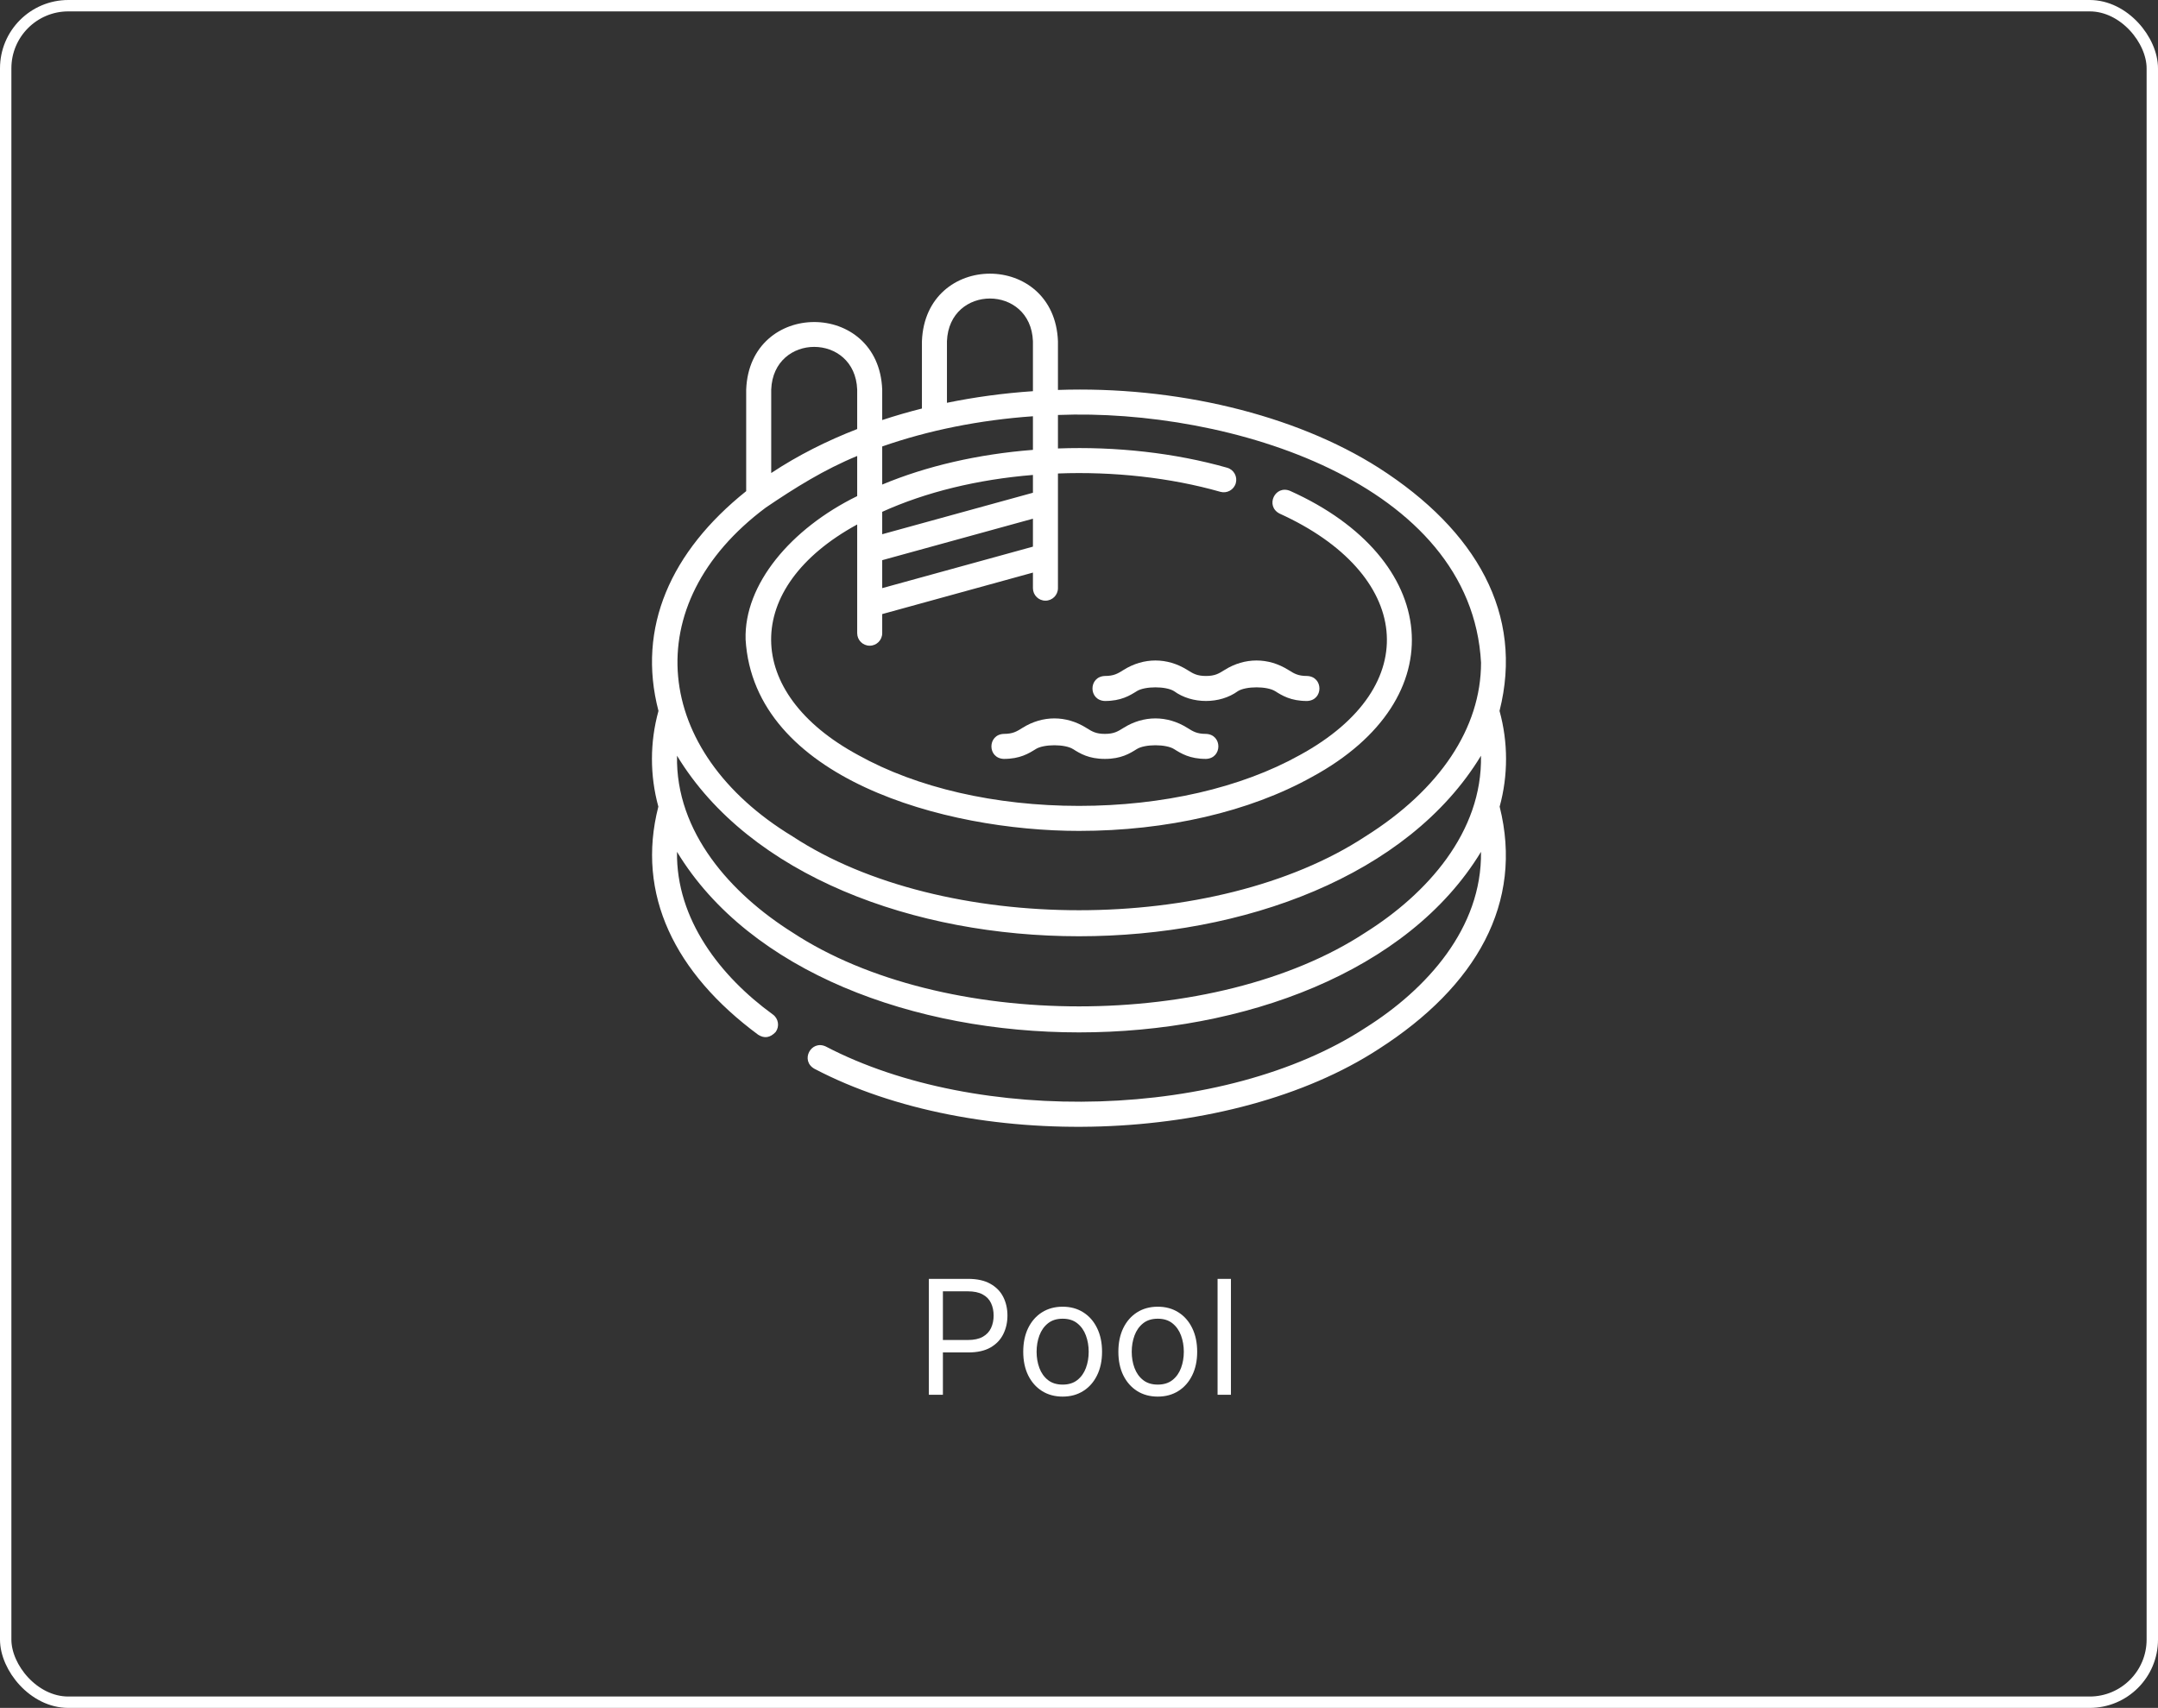 <svg width="379" height="300" viewBox="0 0 379 300" fill="none" xmlns="http://www.w3.org/2000/svg">
<rect x="0" y="0" width="379" height="300" fill="#333333" stroke="none"/>
<rect x="1" y="1" width="377" height="298" rx="11" stroke="white" stroke-width="2"/>
<g clip-path="url(#clip0_91_1066)">
<path d="M263.355 124.875C267.654 107.925 259.346 93.207 242.151 82.181C227.334 72.751 206.336 67.782 185.803 68.495V59.937C185.202 44.112 162.512 44.117 161.914 59.937C161.914 59.937 161.914 71.76 161.914 71.76C159.537 72.357 157.209 73.032 154.939 73.784V68.433C154.339 52.608 131.648 52.614 131.05 68.433C131.05 68.433 131.05 86.271 131.05 86.271C117.82 96.848 111.82 110.221 115.645 124.875C114.122 130.38 114.122 136.201 115.623 141.688C111.667 157.115 118.546 170.956 133.158 181.759C134.248 182.45 135.271 182.287 136.227 181.272C136.94 180.29 136.721 178.916 135.739 178.203C126.54 171.526 118.722 161.495 118.9 149.627C144.525 191.91 234.463 191.923 260.1 149.627C260.301 163.034 250.537 173.79 239.812 180.533C215.098 196.699 171.687 197.749 145.03 183.82C142.428 182.604 140.476 186.319 143.055 187.746C171.043 202.43 216.144 201.206 242.151 184.253C259.301 173.246 267.619 158.603 263.377 141.688C264.878 136.202 264.878 130.378 263.355 124.875ZM166.309 59.937C166.69 49.932 181.032 49.94 181.409 59.937V68.714C176.239 69.065 171.184 69.749 166.309 70.754V59.937ZM181.409 73.118V79.021C171.793 79.772 162.736 81.856 154.939 85.114V78.422C163.067 75.582 172.029 73.778 181.409 73.118ZM154.939 98.398L181.409 91.112V96.021L154.939 103.308V98.398ZM181.409 86.554L154.939 93.84V89.905C162.577 86.441 171.669 84.219 181.409 83.427V86.554ZM135.445 68.433C135.826 58.429 150.167 58.435 150.545 68.433V75.363C145.268 77.412 140.167 79.961 135.445 83.088V68.433ZM134.479 89.168C139.654 85.66 144.735 82.487 150.545 80.093V87.143C138.874 92.863 130.657 102.662 130.946 112.329C132.414 136.755 165.952 145.959 189.5 145.952C204.922 145.952 219.455 142.584 230.421 136.469C255.758 122.712 252.922 98.061 226.596 86.236C223.909 85.093 222.153 88.91 224.737 90.217C247.798 100.69 250.518 120.485 228.28 132.631C217.958 138.387 204.185 141.557 189.5 141.557C174.815 141.557 161.042 138.387 150.72 132.631C130.427 121.672 130.299 103.162 150.545 92.126V111.223C150.545 112.436 151.528 113.42 152.742 113.42C153.956 113.42 154.939 112.436 154.939 111.223V107.866L181.409 100.579V103.312C181.409 104.526 182.392 105.509 183.606 105.509C184.82 105.509 185.803 104.526 185.803 103.312V83.169C195.524 82.794 205.565 83.891 214.324 86.388C215.493 86.719 216.706 86.039 217.036 84.871C217.366 83.703 216.686 82.489 215.518 82.159C206.367 79.552 195.936 78.396 185.803 78.773V72.892C215.828 71.698 258.412 84.74 260.108 116.406C260.107 127.849 252.899 138.683 239.811 146.911C213.502 164.211 165.498 164.212 139.189 146.91C114.623 132.017 111.742 106.153 134.479 89.168ZM239.811 163.799C213.501 181.099 165.498 181.099 139.189 163.798C128.427 157.033 118.626 146.205 118.903 132.745C144.532 175.022 234.455 175.034 260.098 132.745C260.371 146.205 250.575 157.032 239.811 163.799Z" fill="white"/>
<path d="M211.796 128.91C210.211 128.91 209.541 128.49 208.528 127.855C204.996 125.638 200.856 125.634 197.318 127.855C196.305 128.49 195.635 128.91 194.049 128.91C192.463 128.91 191.793 128.49 190.78 127.854C187.247 125.638 183.108 125.634 179.569 127.854C178.555 128.49 177.886 128.91 176.299 128.91C173.4 129.007 173.382 133.202 176.299 133.305C179.15 133.305 180.677 132.347 181.905 131.577C183.326 130.685 187.023 130.685 188.444 131.577C189.671 132.347 191.198 133.305 194.049 133.305C196.9 133.305 198.427 132.347 199.654 131.577C201.075 130.685 204.771 130.685 206.192 131.577C207.419 132.347 208.945 133.305 211.796 133.305C214.694 133.21 214.714 129.014 211.796 128.91Z" fill="white"/>
<path d="M215.067 117.681C214.054 118.317 213.384 118.737 211.798 118.737C210.211 118.737 209.542 118.317 208.528 117.681C204.996 115.464 200.856 115.461 197.317 117.681C196.304 118.317 195.634 118.737 194.048 118.737C191.139 118.837 191.139 123.031 194.048 123.131C196.899 123.131 198.426 122.173 199.653 121.403C201.075 120.511 204.771 120.511 206.192 121.403C209.347 123.707 214.257 123.702 217.403 121.403C218.824 120.511 222.519 120.511 223.941 121.403C225.168 122.173 226.694 123.132 229.545 123.132C232.454 123.031 232.454 118.837 229.545 118.737C227.959 118.737 227.29 118.317 226.276 117.681C222.744 115.464 218.605 115.461 215.067 117.681Z" fill="white"/>
</g>
<path d="M163.132 245V224.636H170.013C171.61 224.636 172.916 224.925 173.93 225.501C174.951 226.071 175.707 226.844 176.197 227.818C176.688 228.793 176.933 229.88 176.933 231.08C176.933 232.279 176.688 233.37 176.197 234.351C175.713 235.332 174.964 236.114 173.95 236.697C172.936 237.274 171.637 237.562 170.052 237.562H165.121V235.375H169.973C171.067 235.375 171.945 235.186 172.608 234.808C173.271 234.43 173.751 233.92 174.05 233.277C174.354 232.627 174.507 231.895 174.507 231.08C174.507 230.264 174.354 229.535 174.05 228.892C173.751 228.249 173.267 227.745 172.598 227.381C171.928 227.009 171.04 226.824 169.933 226.824H165.598V245H163.132ZM186.628 245.318C185.249 245.318 184.039 244.99 182.998 244.334C181.964 243.678 181.156 242.759 180.572 241.58C179.996 240.4 179.707 239.021 179.707 237.443C179.707 235.852 179.996 234.464 180.572 233.277C181.156 232.09 181.964 231.169 182.998 230.513C184.039 229.857 185.249 229.528 186.628 229.528C188.006 229.528 189.213 229.857 190.247 230.513C191.288 231.169 192.096 232.09 192.673 233.277C193.256 234.464 193.548 235.852 193.548 237.443C193.548 239.021 193.256 240.4 192.673 241.58C192.096 242.759 191.288 243.678 190.247 244.334C189.213 244.99 188.006 245.318 186.628 245.318ZM186.628 243.21C187.675 243.21 188.537 242.942 189.213 242.405C189.889 241.868 190.39 241.162 190.714 240.287C191.039 239.412 191.202 238.464 191.202 237.443C191.202 236.422 191.039 235.471 190.714 234.589C190.39 233.708 189.889 232.995 189.213 232.452C188.537 231.908 187.675 231.636 186.628 231.636C185.58 231.636 184.719 231.908 184.042 232.452C183.366 232.995 182.866 233.708 182.541 234.589C182.216 235.471 182.054 236.422 182.054 237.443C182.054 238.464 182.216 239.412 182.541 240.287C182.866 241.162 183.366 241.868 184.042 242.405C184.719 242.942 185.58 243.21 186.628 243.21ZM203.335 245.318C201.956 245.318 200.746 244.99 199.705 244.334C198.671 243.678 197.863 242.759 197.279 241.58C196.703 240.4 196.414 239.021 196.414 237.443C196.414 235.852 196.703 234.464 197.279 233.277C197.863 232.09 198.671 231.169 199.705 230.513C200.746 229.857 201.956 229.528 203.335 229.528C204.713 229.528 205.92 229.857 206.954 230.513C207.995 231.169 208.803 232.09 209.38 233.277C209.963 234.464 210.255 235.852 210.255 237.443C210.255 239.021 209.963 240.4 209.38 241.58C208.803 242.759 207.995 243.678 206.954 244.334C205.92 244.99 204.713 245.318 203.335 245.318ZM203.335 243.21C204.382 243.21 205.244 242.942 205.92 242.405C206.596 241.868 207.097 241.162 207.421 240.287C207.746 239.412 207.909 238.464 207.909 237.443C207.909 236.422 207.746 235.471 207.421 234.589C207.097 233.708 206.596 232.995 205.92 232.452C205.244 231.908 204.382 231.636 203.335 231.636C202.287 231.636 201.426 231.908 200.749 232.452C200.073 232.995 199.573 233.708 199.248 234.589C198.923 235.471 198.761 236.422 198.761 237.443C198.761 238.464 198.923 239.412 199.248 240.287C199.573 241.162 200.073 241.868 200.749 242.405C201.426 242.942 202.287 243.21 203.335 243.21ZM216.184 224.636V245H213.837V224.636H216.184Z" fill="white"/>
<defs>
<clipPath id="clip0_91_1066">
<rect width="150" height="150" fill="white" transform="translate(114.5 48)"/>
</clipPath>
</defs>
</svg>
